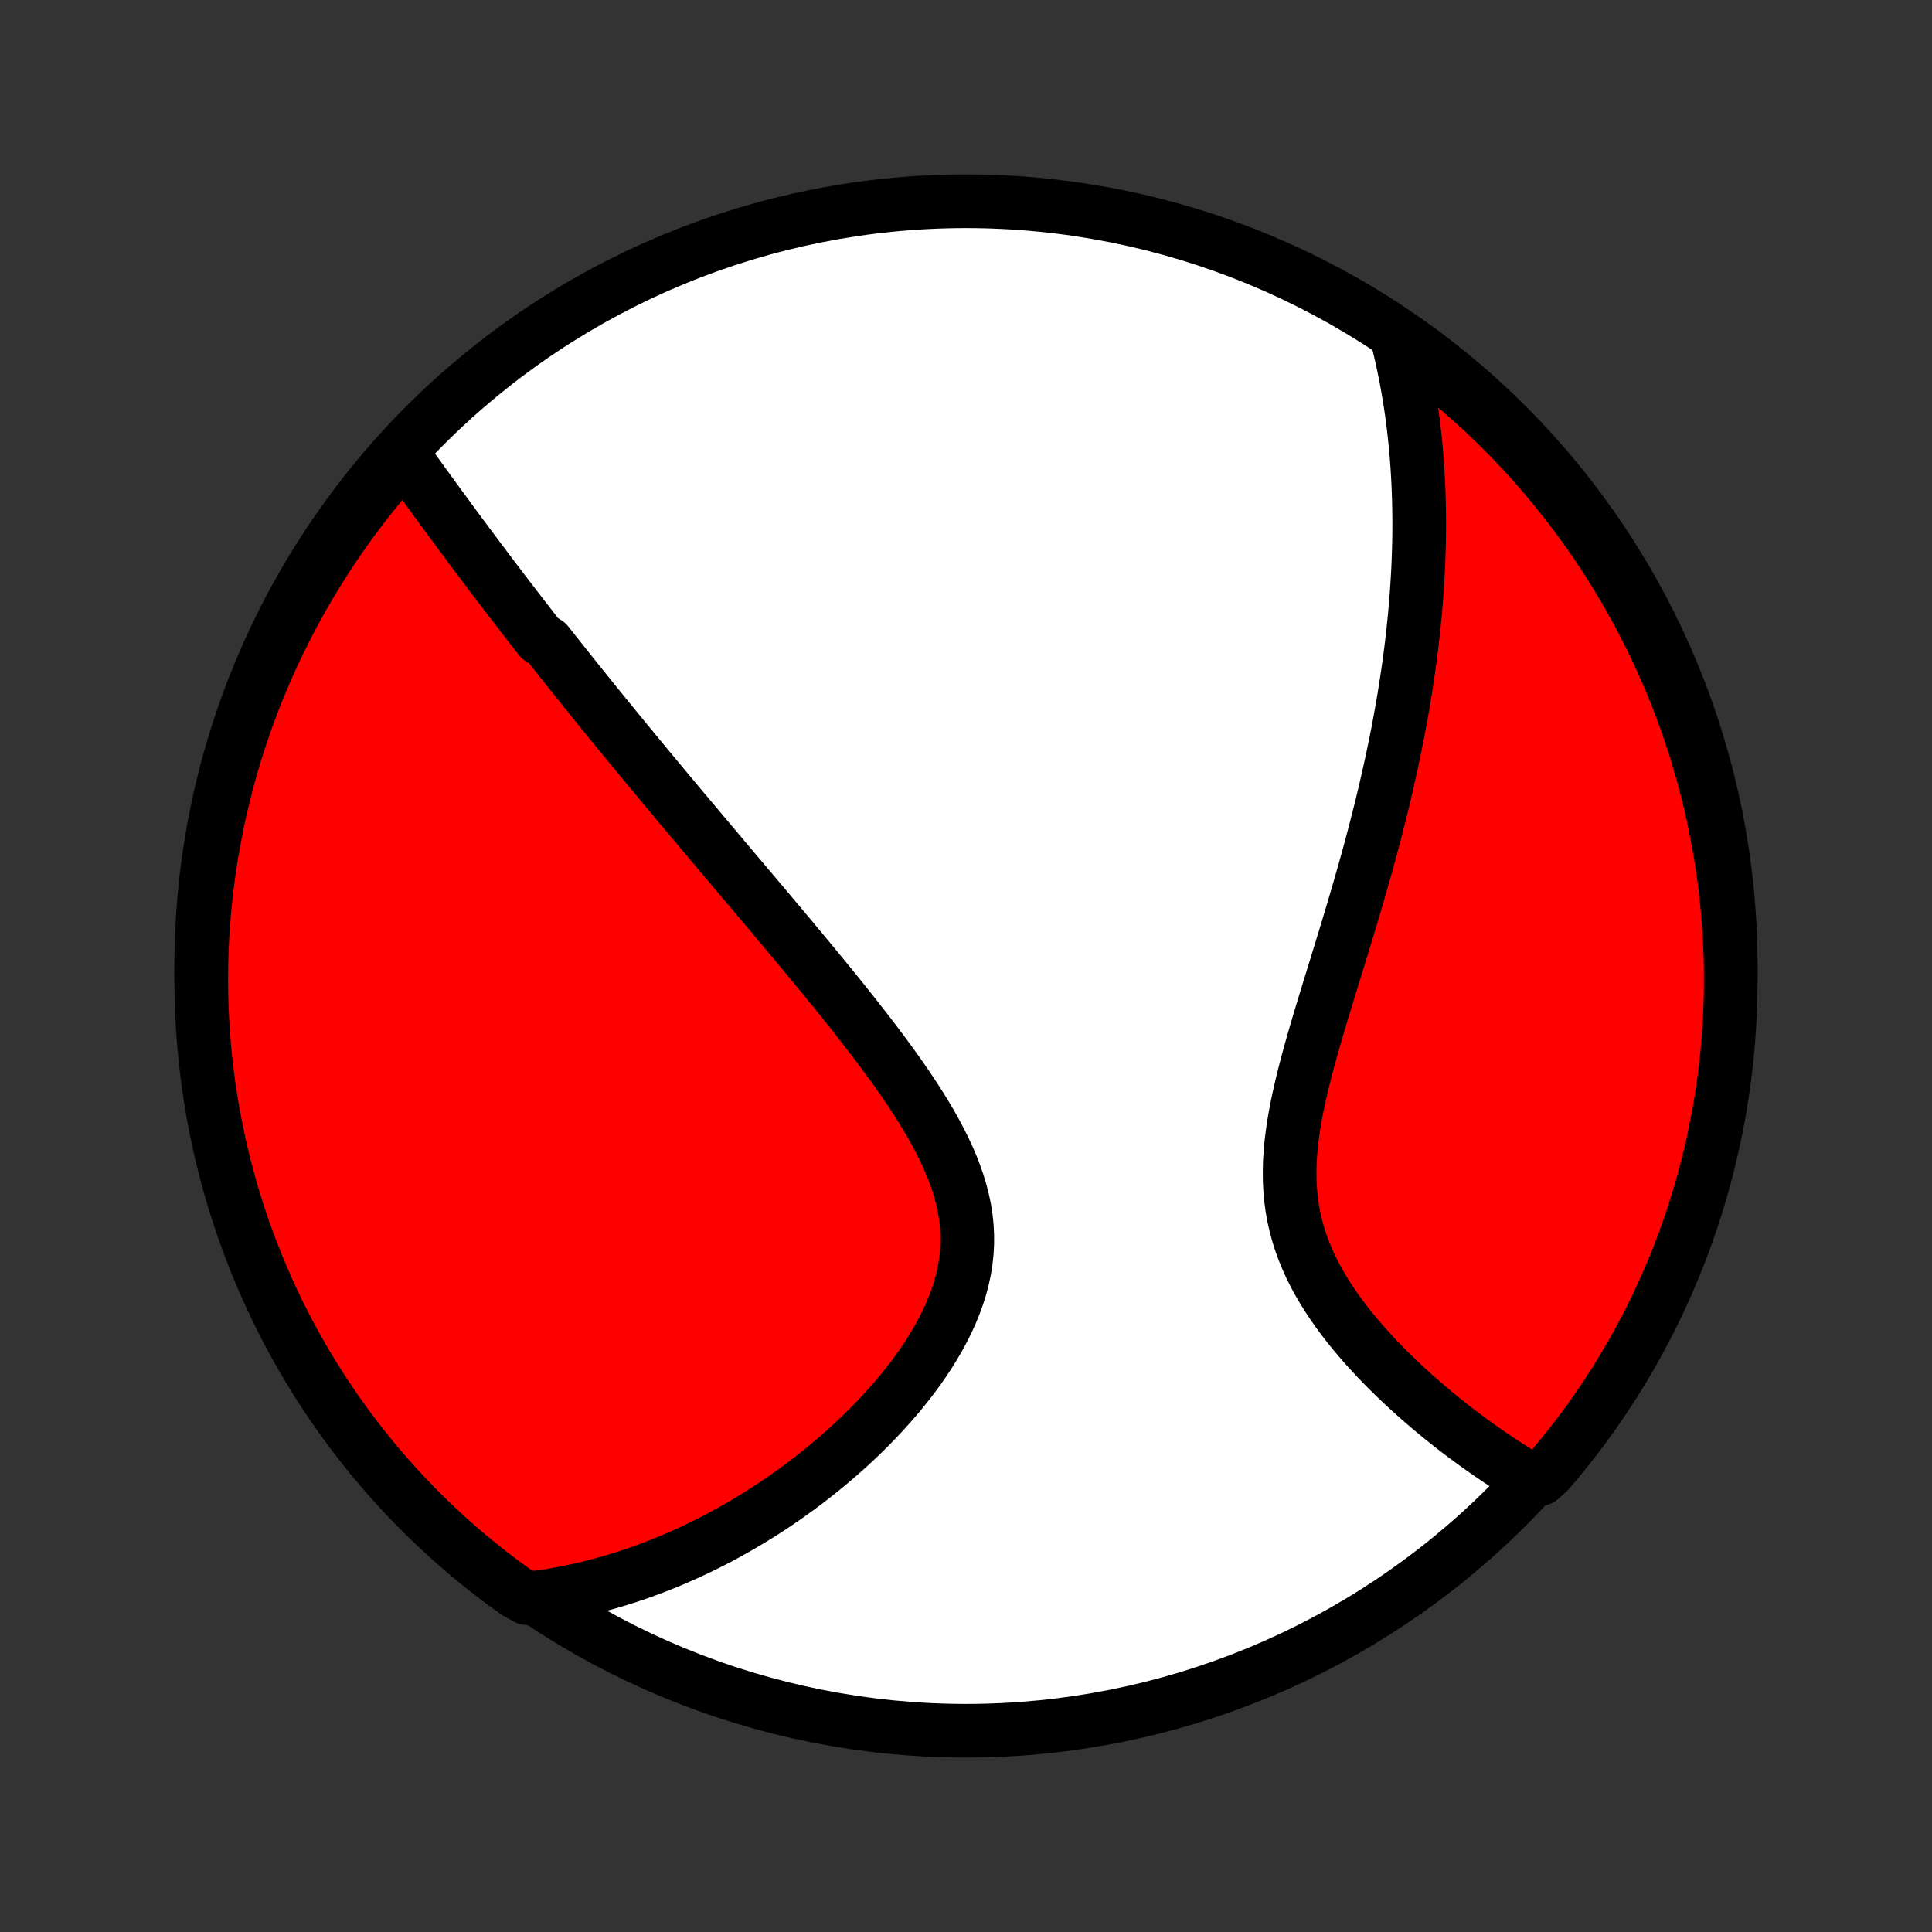 <?xml version="1.0" encoding="utf-8" standalone="no"?>
<!DOCTYPE svg PUBLIC "-//W3C//DTD SVG 1.1//EN"
  "http://www.w3.org/Graphics/SVG/1.1/DTD/svg11.dtd">
<!-- Created with matplotlib (http://matplotlib.org/) -->
<svg height="72pt" version="1.1" viewBox="0 0 72 72" width="72pt" xmlns="http://www.w3.org/2000/svg" xmlns:xlink="http://www.w3.org/1999/xlink">
 <rect x="0" y="0" width="72" height="72" fill="#333333" stroke="none"/>
 <defs>
  <style type="text/css">
*{stroke-linecap:butt;stroke-linejoin:round;}
  </style>
 </defs>
 <g id="figure_1">
  <g id="patch_1">
   <path d="
M0 72
L72 72
L72 0
L0 0
z
" style="fill:none;"/>
  </g>
  <g id="axes_1">
   <g id="PatchCollection_1">
    <defs>
     <path d="
M36 -7.5
C43.558 -7.5 50.808 -10.503 56.153 -15.848
C61.497 -21.192 64.5 -28.442 64.5 -36
C64.5 -43.558 61.497 -50.808 56.153 -56.153
C50.808 -61.497 43.558 -64.5 36 -64.5
C28.442 -64.5 21.192 -61.497 15.848 -56.153
C10.503 -50.808 7.5 -43.558 7.5 -36
C7.5 -28.442 10.503 -21.192 15.848 -15.848
C21.192 -10.503 28.442 -7.5 36 -7.5
z
" id="C0_0_a811fe30f3"/>
     <path d="
M14.981 -55.092
L15.11 -54.912
L15.24 -54.732
L15.369 -54.553
L15.499 -54.373
L15.628 -54.194
L15.758 -54.015
L15.887 -53.837
L16.016 -53.658
L16.146 -53.48
L16.275 -53.302
L16.405 -53.125
L16.535 -52.947
L16.665 -52.771
L16.794 -52.594
L16.924 -52.417
L17.054 -52.241
L17.184 -52.065
L17.315 -51.89
L17.445 -51.714
L17.576 -51.539
L17.707 -51.364
L17.838 -51.189
L17.969 -51.014
L18.101 -50.839
L18.232 -50.664
L18.364 -50.49
L18.497 -50.315
L18.63 -50.141
L18.762 -49.966
L18.896 -49.792
L19.03 -49.617
L19.164 -49.442
L19.298 -49.267
L19.433 -49.092
L19.569 -48.917
L19.705 -48.741
L19.841 -48.566
L19.978 -48.389
L20.116 -48.213
L20.393 -48.036
L20.533 -47.859
L20.673 -47.681
L20.814 -47.503
L20.956 -47.324
L21.098 -47.145
L21.241 -46.965
L21.386 -46.785
L21.531 -46.603
L21.677 -46.422
L21.823 -46.239
L21.971 -46.056
L22.12 -45.871
L22.27 -45.686
L22.421 -45.5
L22.573 -45.313
L22.726 -45.125
L22.881 -44.935
L23.036 -44.745
L23.193 -44.554
L23.351 -44.361
L23.511 -44.167
L23.671 -43.972
L23.834 -43.776
L23.997 -43.578
L24.162 -43.379
L24.329 -43.178
L24.497 -42.976
L24.666 -42.772
L24.838 -42.566
L25.011 -42.359
L25.185 -42.151
L25.361 -41.94
L25.539 -41.728
L25.719 -41.514
L25.901 -41.298
L26.084 -41.08
L26.269 -40.86
L26.456 -40.638
L26.645 -40.414
L26.836 -40.188
L27.028 -39.959
L27.223 -39.729
L27.419 -39.496
L27.618 -39.261
L27.818 -39.024
L28.02 -38.785
L28.225 -38.543
L28.431 -38.298
L28.639 -38.051
L28.848 -37.802
L29.06 -37.55
L29.273 -37.296
L29.488 -37.04
L29.704 -36.78
L29.922 -36.519
L30.142 -36.254
L30.362 -35.987
L30.584 -35.718
L30.807 -35.446
L31.031 -35.172
L31.255 -34.895
L31.48 -34.615
L31.705 -34.333
L31.93 -34.048
L32.154 -33.761
L32.378 -33.472
L32.601 -33.181
L32.823 -32.887
L33.042 -32.59
L33.26 -32.292
L33.474 -31.991
L33.686 -31.689
L33.893 -31.384
L34.096 -31.077
L34.293 -30.769
L34.485 -30.458
L34.67 -30.146
L34.847 -29.832
L35.015 -29.517
L35.174 -29.2
L35.323 -28.882
L35.46 -28.562
L35.585 -28.241
L35.697 -27.92
L35.794 -27.597
L35.877 -27.273
L35.945 -26.949
L35.996 -26.624
L36.03 -26.299
L36.047 -25.974
L36.047 -25.648
L36.029 -25.323
L35.994 -24.999
L35.943 -24.675
L35.874 -24.353
L35.79 -24.032
L35.69 -23.713
L35.576 -23.396
L35.447 -23.081
L35.306 -22.769
L35.152 -22.459
L34.987 -22.154
L34.811 -21.851
L34.626 -21.552
L34.431 -21.257
L34.228 -20.966
L34.018 -20.68
L33.8 -20.398
L33.577 -20.121
L33.348 -19.849
L33.113 -19.581
L32.875 -19.319
L32.632 -19.062
L32.386 -18.81
L32.136 -18.563
L31.884 -18.322
L31.63 -18.086
L31.373 -17.856
L31.114 -17.631
L30.854 -17.412
L30.593 -17.197
L30.331 -16.989
L30.068 -16.785
L29.804 -16.587
L29.54 -16.395
L29.276 -16.207
L29.011 -16.025
L28.747 -15.848
L28.482 -15.676
L28.218 -15.509
L27.954 -15.348
L27.691 -15.191
L27.428 -15.039
L27.165 -14.892
L26.903 -14.749
L26.642 -14.611
L26.381 -14.478
L26.121 -14.35
L25.862 -14.226
L25.604 -14.106
L25.346 -13.991
L25.089 -13.88
L24.833 -13.773
L24.577 -13.67
L24.322 -13.572
L24.068 -13.477
L23.815 -13.386
L23.562 -13.3
L23.311 -13.217
L23.059 -13.138
L22.809 -13.063
L22.559 -12.992
L22.309 -12.924
L22.061 -12.86
L21.812 -12.8
L21.565 -12.743
L21.317 -12.69
L21.07 -12.64
L20.824 -12.594
L20.578 -12.551
L20.332 -12.512
L20.086 -12.476
L19.636 -12.444
L19.231 -12.666
L18.832 -12.955
L18.437 -13.251
L18.048 -13.554
L17.665 -13.864
L17.287 -14.181
L16.915 -14.504
L16.548 -14.834
L16.187 -15.171
L15.833 -15.513
L15.485 -15.862
L15.142 -16.217
L14.807 -16.578
L14.477 -16.945
L14.155 -17.318
L13.838 -17.696
L13.529 -18.08
L13.226 -18.47
L12.931 -18.865
L12.642 -19.265
L12.361 -19.67
L12.087 -20.08
L11.82 -20.495
L11.56 -20.915
L11.308 -21.339
L11.063 -21.768
L10.826 -22.201
L10.597 -22.638
L10.375 -23.08
L10.162 -23.525
L9.956 -23.974
L9.758 -24.427
L9.568 -24.883
L9.386 -25.343
L9.212 -25.806
L9.046 -26.272
L8.889 -26.741
L8.739 -27.213
L8.598 -27.687
L8.466 -28.164
L8.342 -28.644
L8.226 -29.125
L8.119 -29.609
L8.02 -30.095
L7.929 -30.582
L7.848 -31.071
L7.774 -31.562
L7.71 -32.054
L7.654 -32.547
L7.607 -33.041
L7.568 -33.537
L7.538 -34.032
L7.517 -34.529
L7.504 -35.026
L7.5 -35.523
L7.505 -36.021
L7.518 -36.518
L7.54 -37.015
L7.571 -37.512
L7.61 -38.009
L7.658 -38.505
L7.715 -39
L7.78 -39.494
L7.854 -39.987
L7.937 -40.479
L8.028 -40.969
L8.127 -41.458
L8.235 -41.946
L8.352 -42.431
L8.476 -42.915
L8.61 -43.396
L8.751 -43.876
L8.901 -44.352
L9.059 -44.827
L9.226 -45.298
L9.4 -45.767
L9.583 -46.233
L9.774 -46.695
L9.972 -47.155
L10.179 -47.611
L10.393 -48.063
L10.616 -48.512
L10.846 -48.957
L11.083 -49.398
L11.329 -49.835
L11.581 -50.268
L11.842 -50.696
L12.109 -51.12
L12.384 -51.539
L12.666 -51.954
L12.955 -52.364
L13.251 -52.769
L13.554 -53.168
L13.864 -53.563
L14.181 -53.952
L14.504 -54.335
z
" id="C0_1_52a85cca81"/>
     <path d="
M52.057 -59.437
L52.118 -59.198
L52.176 -58.96
L52.231 -58.721
L52.283 -58.483
L52.333 -58.245
L52.381 -58.008
L52.426 -57.77
L52.469 -57.532
L52.51 -57.294
L52.548 -57.056
L52.584 -56.818
L52.618 -56.579
L52.65 -56.341
L52.68 -56.102
L52.707 -55.863
L52.733 -55.623
L52.757 -55.383
L52.778 -55.143
L52.798 -54.902
L52.816 -54.66
L52.831 -54.418
L52.845 -54.175
L52.857 -53.931
L52.867 -53.687
L52.876 -53.442
L52.882 -53.196
L52.886 -52.949
L52.889 -52.701
L52.89 -52.452
L52.889 -52.202
L52.886 -51.95
L52.881 -51.698
L52.874 -51.444
L52.865 -51.189
L52.855 -50.932
L52.843 -50.674
L52.828 -50.415
L52.812 -50.154
L52.794 -49.891
L52.774 -49.627
L52.752 -49.361
L52.728 -49.093
L52.702 -48.824
L52.674 -48.552
L52.644 -48.279
L52.612 -48.004
L52.578 -47.726
L52.541 -47.447
L52.503 -47.165
L52.462 -46.881
L52.419 -46.595
L52.374 -46.306
L52.327 -46.015
L52.278 -45.722
L52.226 -45.426
L52.172 -45.128
L52.115 -44.827
L52.057 -44.524
L51.995 -44.218
L51.932 -43.909
L51.866 -43.598
L51.797 -43.284
L51.726 -42.967
L51.653 -42.648
L51.577 -42.325
L51.499 -42
L51.418 -41.672
L51.334 -41.342
L51.249 -41.008
L51.16 -40.672
L51.07 -40.334
L50.977 -39.992
L50.881 -39.648
L50.783 -39.301
L50.683 -38.952
L50.581 -38.6
L50.477 -38.245
L50.371 -37.889
L50.264 -37.53
L50.154 -37.169
L50.044 -36.806
L49.931 -36.441
L49.819 -36.074
L49.705 -35.705
L49.591 -35.335
L49.477 -34.964
L49.363 -34.592
L49.25 -34.219
L49.138 -33.845
L49.028 -33.471
L48.92 -33.097
L48.816 -32.723
L48.714 -32.349
L48.617 -31.976
L48.525 -31.603
L48.439 -31.232
L48.359 -30.863
L48.287 -30.495
L48.223 -30.13
L48.169 -29.767
L48.124 -29.407
L48.091 -29.05
L48.069 -28.696
L48.06 -28.346
L48.064 -28
L48.081 -27.659
L48.112 -27.321
L48.156 -26.988
L48.215 -26.66
L48.288 -26.337
L48.374 -26.019
L48.473 -25.706
L48.585 -25.398
L48.709 -25.095
L48.844 -24.797
L48.989 -24.505
L49.145 -24.218
L49.309 -23.936
L49.482 -23.659
L49.662 -23.387
L49.849 -23.121
L50.041 -22.86
L50.239 -22.604
L50.441 -22.352
L50.648 -22.107
L50.857 -21.866
L51.07 -21.63
L51.284 -21.399
L51.501 -21.174
L51.719 -20.953
L51.938 -20.737
L52.158 -20.526
L52.378 -20.319
L52.599 -20.118
L52.819 -19.921
L53.039 -19.729
L53.258 -19.541
L53.477 -19.358
L53.694 -19.179
L53.911 -19.005
L54.126 -18.835
L54.34 -18.67
L54.553 -18.508
L54.765 -18.351
L54.975 -18.198
L55.183 -18.049
L55.39 -17.904
L55.595 -17.763
L55.798 -17.626
L56 -17.492
L56.2 -17.363
L56.398 -17.237
L56.594 -17.114
L56.789 -16.995
L57.397 -16.88
L57.723 -17.174
L58.041 -17.551
L58.353 -17.933
L58.658 -18.32
L58.957 -18.713
L59.248 -19.111
L59.532 -19.514
L59.809 -19.922
L60.079 -20.335
L60.341 -20.753
L60.596 -21.176
L60.844 -21.603
L61.084 -22.035
L61.316 -22.47
L61.541 -22.91
L61.758 -23.354
L61.967 -23.802
L62.167 -24.253
L62.361 -24.708
L62.546 -25.166
L62.723 -25.628
L62.892 -26.093
L63.052 -26.561
L63.205 -27.032
L63.349 -27.505
L63.484 -27.981
L63.612 -28.46
L63.731 -28.94
L63.841 -29.423
L63.943 -29.908
L64.037 -30.395
L64.122 -30.884
L64.198 -31.374
L64.266 -31.865
L64.326 -32.358
L64.376 -32.852
L64.418 -33.347
L64.451 -33.842
L64.476 -34.339
L64.492 -34.836
L64.499 -35.333
L64.498 -35.83
L64.488 -36.328
L64.469 -36.825
L64.442 -37.322
L64.406 -37.819
L64.361 -38.315
L64.308 -38.81
L64.246 -39.304
L64.175 -39.798
L64.096 -40.29
L64.008 -40.782
L63.912 -41.271
L63.807 -41.759
L63.694 -42.245
L63.572 -42.73
L63.442 -43.212
L63.304 -43.692
L63.157 -44.17
L63.002 -44.645
L62.839 -45.118
L62.667 -45.588
L62.488 -46.055
L62.3 -46.519
L62.105 -46.979
L61.901 -47.437
L61.69 -47.89
L61.47 -48.341
L61.243 -48.787
L61.009 -49.23
L60.766 -49.668
L60.516 -50.103
L60.259 -50.533
L59.994 -50.958
L59.722 -51.379
L59.443 -51.796
L59.157 -52.207
L58.863 -52.614
L58.562 -53.016
L58.255 -53.412
L57.941 -53.803
L57.62 -54.189
L57.293 -54.569
L56.959 -54.944
L56.619 -55.312
L56.272 -55.675
L55.92 -56.032
L55.561 -56.383
L55.196 -56.727
L54.826 -57.066
L54.449 -57.397
L54.067 -57.723
L53.68 -58.041
L53.287 -58.353
L52.889 -58.658
z
" id="C0_2_9cb8bd3f00"/>
    </defs>
    <g clip-path="url(#p1bffca34e9)">
     <use style="fill:#ffffff;stroke:#000000;stroke-width:2.0;" x="0.0" xlink:href="#C0_0_a811fe30f3" y="72.0"/>
    </g>
    <g clip-path="url(#p1bffca34e9)">
     <use style="fill:#ff0000;stroke:#000000;stroke-width:2.0;" x="0.0" xlink:href="#C0_1_52a85cca81" y="72.0"/>
    </g>
    <g clip-path="url(#p1bffca34e9)">
     <use style="fill:#ff0000;stroke:#000000;stroke-width:2.0;" x="0.0" xlink:href="#C0_2_9cb8bd3f00" y="72.0"/>
    </g>
   </g>
  </g>
 </g>
 <defs>
  <clipPath id="p1bffca34e9">
   <rect height="72.0" width="72.0" x="0.0" y="0.0"/>
  </clipPath>
 </defs>
</svg>
